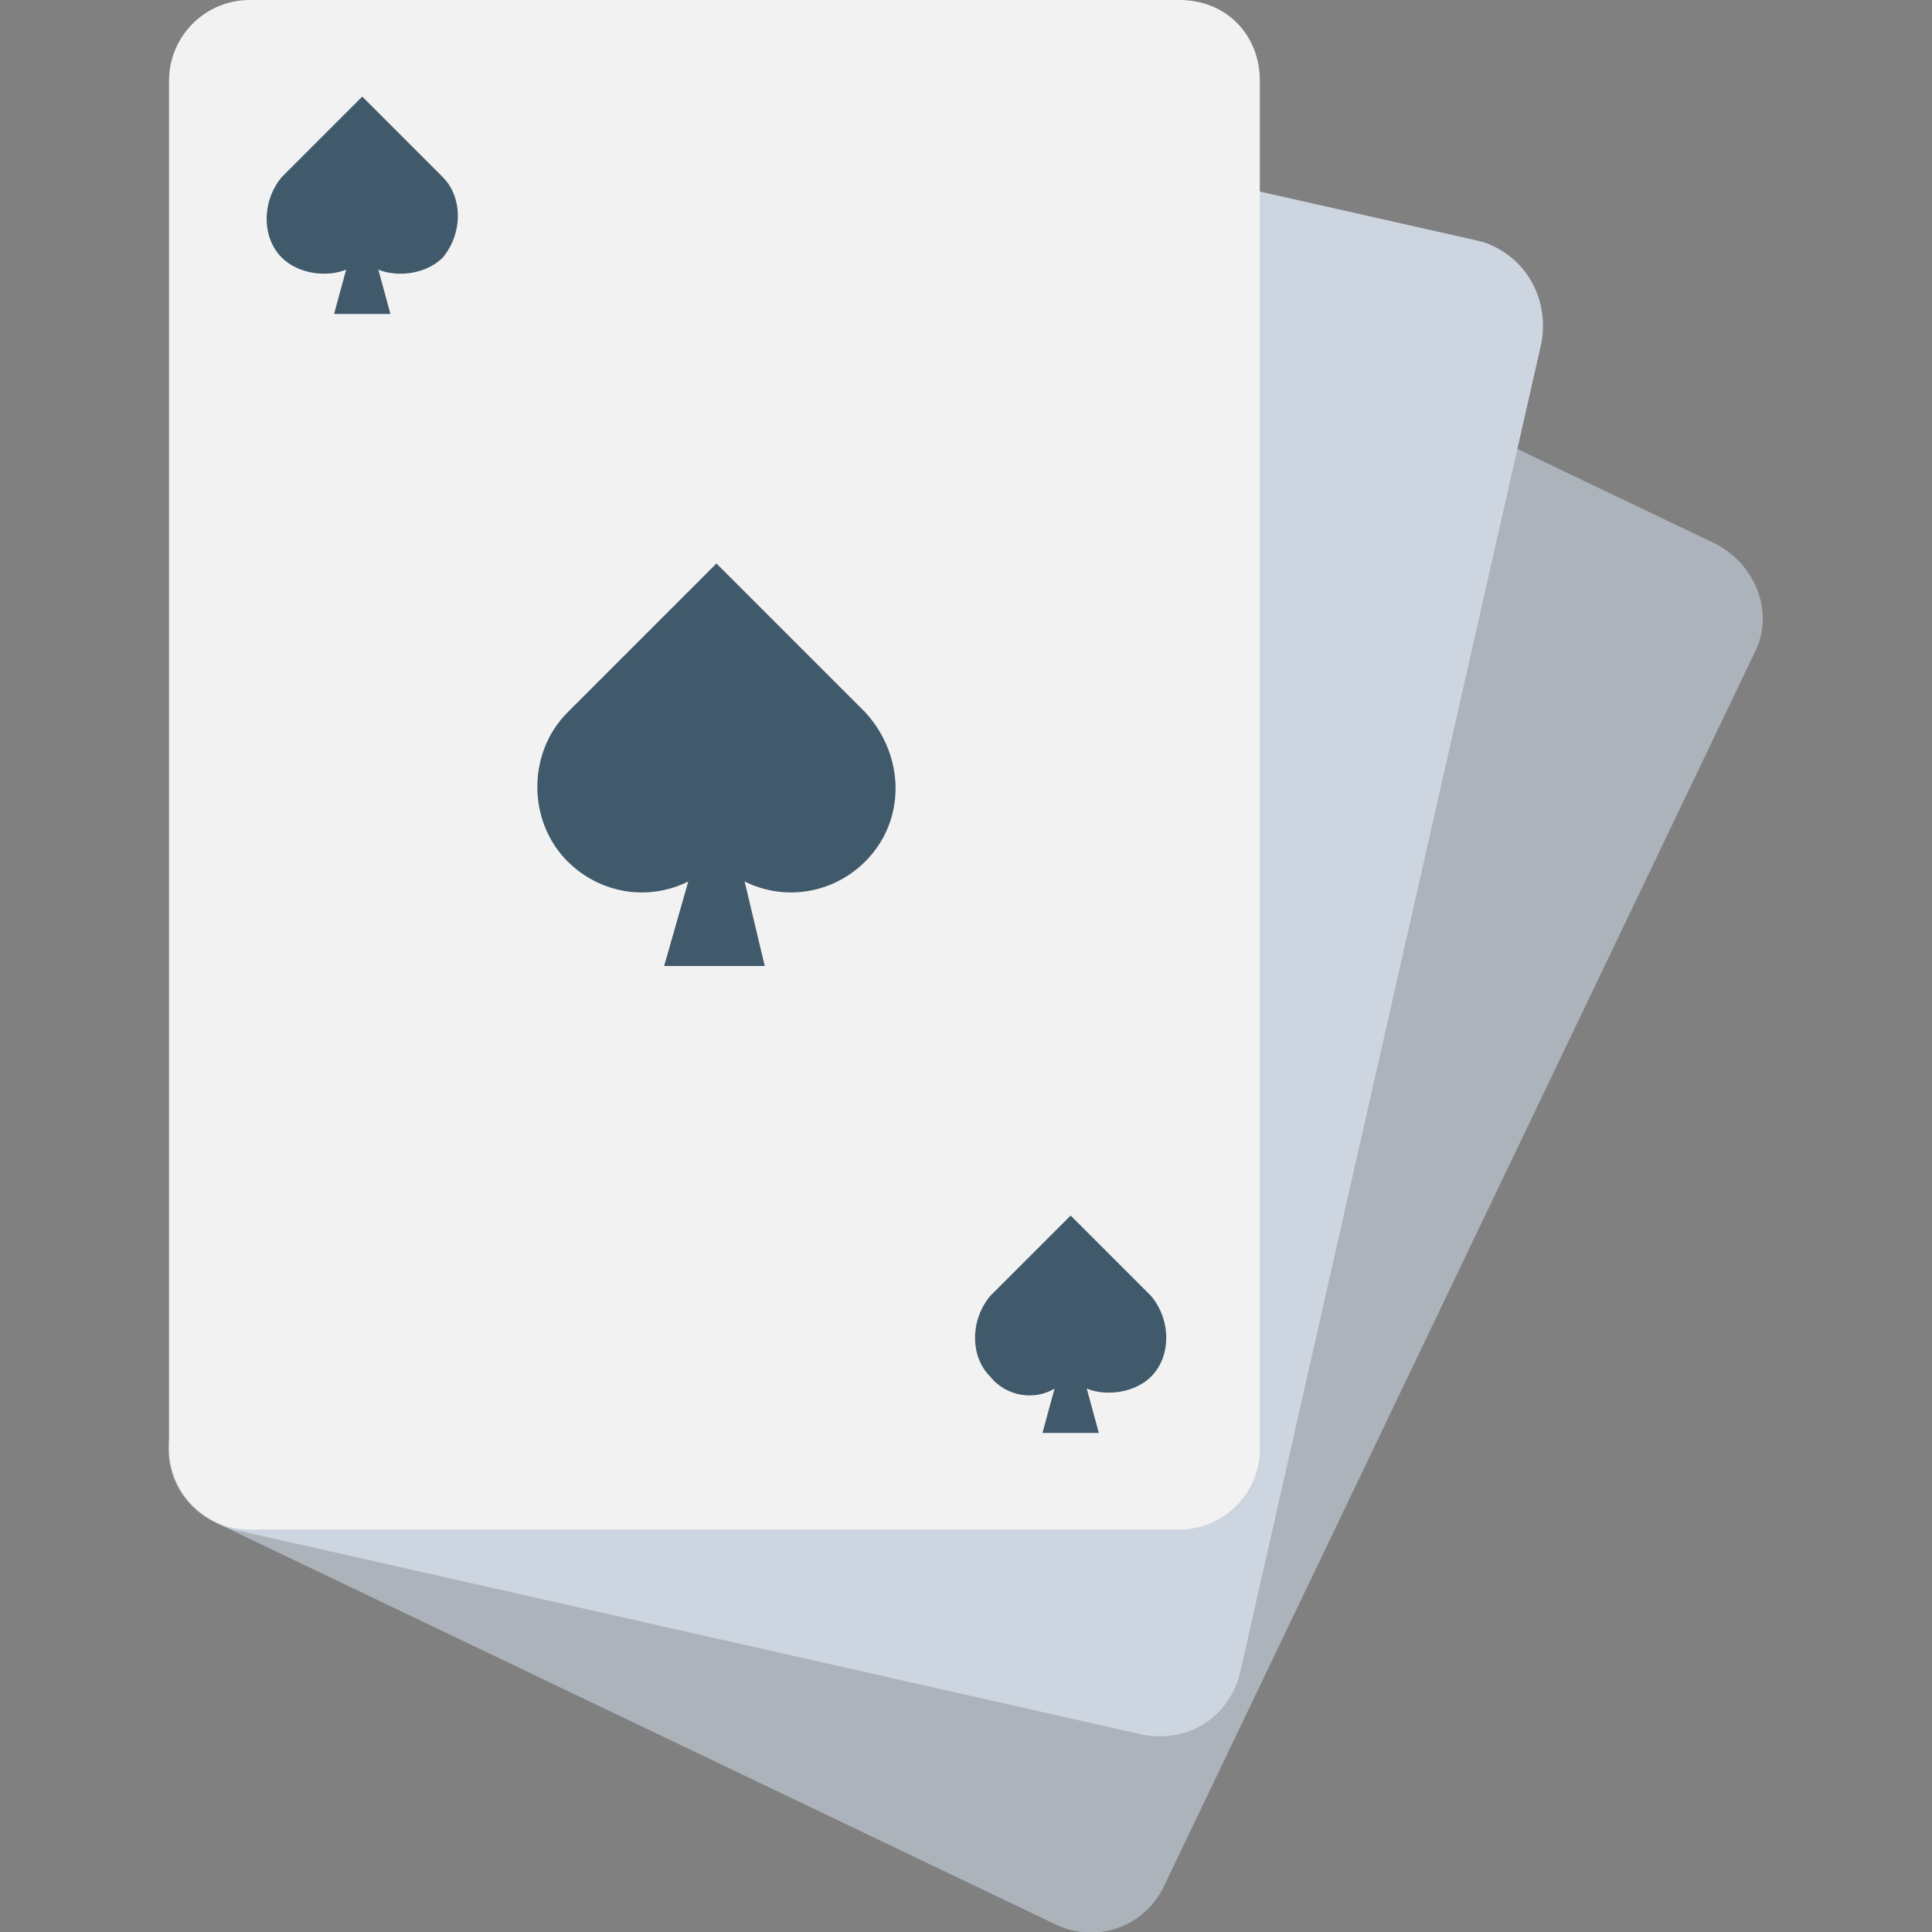 <?xml version="1.0" encoding="utf-8"?>
<!-- Generator: Adobe Illustrator 18.0.0, SVG Export Plug-In . SVG Version: 6.00 Build 0)  -->
<!DOCTYPE svg PUBLIC "-//W3C//DTD SVG 1.1//EN" "http://www.w3.org/Graphics/SVG/1.1/DTD/svg11.dtd">
<svg version="1.1" id="Layer_1" xmlns="http://www.w3.org/2000/svg" xmlns:xlink="http://www.w3.org/1999/xlink" x="0px" y="0px"
	 viewBox="0 0 48 48" enable-background="new 0 0 48 48" xml:space="preserve">
<rect x="0" y="0" width="48" height="48" fill="#808080" stroke="none"/>
<g>
	<path fill="#ACB3BA" d="M42.6,13.5l-20.9-10c-1-0.5-2.2-0.1-2.7,0.9L4.4,35.1c-0.5,1-0.1,2.2,0.9,2.7l20.9,10
		c1,0.5,2.2,0.1,2.7-0.9l14.7-30.7C44.1,15.2,43.6,14,42.6,13.5z"/>
	<path fill="#CDD6E0" d="M36.8,6L14.2,0.9c-1.1-0.2-2.1,0.4-2.4,1.5L4.3,35.6C4,36.6,4.7,37.7,5.8,38l22.6,5.1
		c1.1,0.2,2.1-0.4,2.4-1.5l7.5-33.1C38.5,7.3,37.8,6.3,36.8,6z"/>
	<path fill="#F2F2F2" d="M29.3,0H6.2c-1.1,0-2,0.9-2,2v34c0,1.1,0.9,2,2,2h23.1c1.1,0,2-0.9,2-2V2C31.3,0.9,30.5,0,29.3,0z"/>
	<g>
		<path fill="#40596B" d="M21.5,21.4c-0.8,0.8-2,1-3,0.5L19,24h-2.5l0.6-2.1c-1,0.5-2.2,0.3-3-0.5c-1-1-1-2.7,0-3.7l3.7-3.7l3.7,3.7
			C22.5,18.8,22.5,20.4,21.5,21.4z"/>
	</g>
	<g>
		<path fill="#40596B" d="M11,6.4c-0.4,0.4-1.1,0.5-1.6,0.3l0.3,1.1H8.3l0.3-1.1C8.1,6.9,7.4,6.8,7,6.4c-0.5-0.5-0.5-1.4,0-2l2-2
			l2,2C11.5,4.9,11.5,5.8,11,6.4z"/>
	</g>
	<g>
		<path fill="#40596B" d="M28.6,34.2c-0.4,0.4-1.1,0.5-1.6,0.3l0.3,1.1h-1.4l0.3-1.1c-0.5,0.3-1.2,0.2-1.6-0.3c-0.5-0.5-0.5-1.4,0-2
			l2-2l2,2C29.1,32.8,29.1,33.7,28.6,34.2z"/>
	</g>
</g>
</svg>
